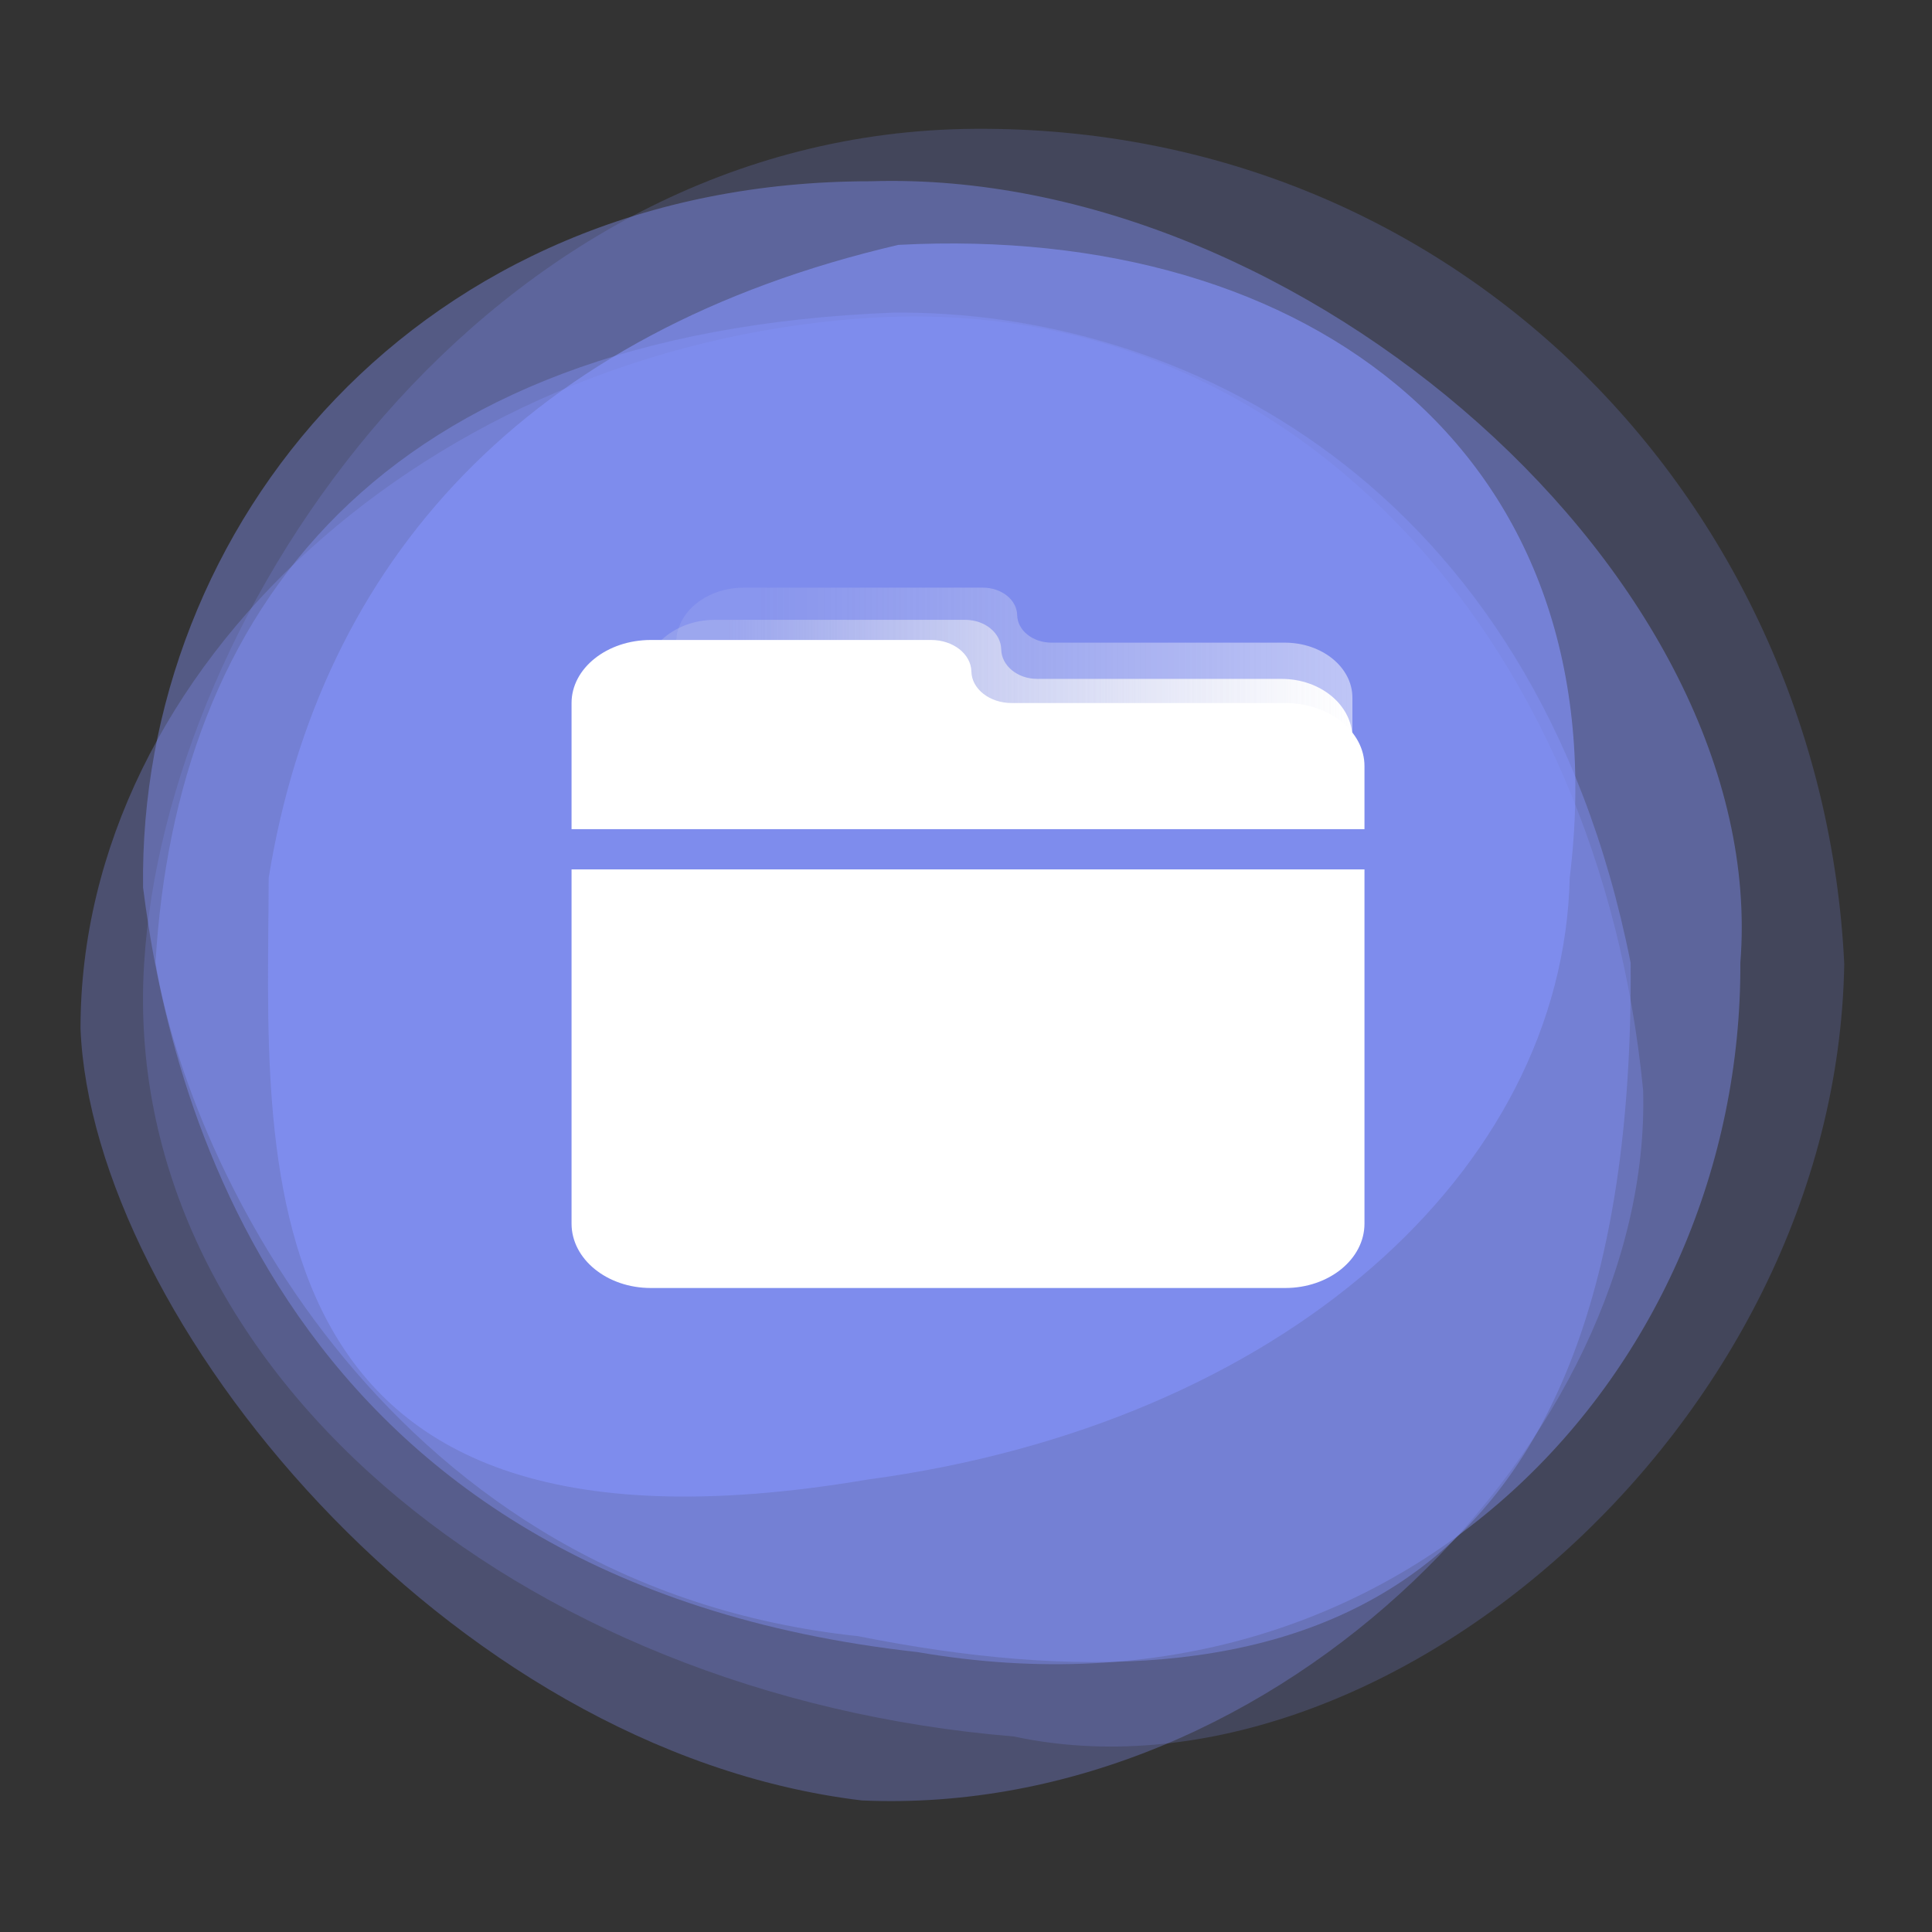 <svg width="480" height="480" xmlns="http://www.w3.org/2000/svg">
    <rect width="100%" height="100%" fill="#333333" stroke="none"/>
    <defs>
        <linearGradient x1="12.252%" y1="50%" x2="100%" y2="50%" id="a">
            <stop stop-color="#EEE" stop-opacity=".19" offset="0%"/>
            <stop stop-color="#FFF" offset="100%"/>
        </linearGradient>
        <linearGradient x1="12.252%" y1="50%" x2="100%" y2="50%" id="b">
            <stop stop-color="#EEE" stop-opacity=".19" offset="0%"/>
            <stop stop-color="#FFF" offset="100%"/>
        </linearGradient>
    </defs>
    <g fill="none" fill-rule="evenodd">
        <g fill="#8694FD">
            <path d="M231.858,399.42 C322.307,418.826 436.265,322.88 438.198,207.483 C432.751,94.3 343.399,-0.805 222.142,0.005 C100.885,0.815 21.087,119.894 15.803,207.483 C9.636,307.28 108.646,389.251 231.858,399.42 Z"
                  opacity=".2" transform="translate(20 32)"/>
            <path d="M194.118,415.317 C298.441,419.928 390.528,324.224 388.235,238.9 C377.374,127.203 301.326,39.363 194.118,47.095 C86.909,54.827 2.84217094e-14,133.812 2.84217094e-14,223.512 C2.858,295.059 90.762,402.92 194.118,415.317 Z"
                  opacity=".3" transform="translate(20 32)"/>
            <path d="M207.923,378.452 C329.175,399.419 412.86,307.792 412.387,207.197 C419.926,112.254 303.591,9.604 196.306,13.034 C83.912,13.034 14.345,98.756 15.545,188.495 C21.658,237.085 48.413,360.782 207.923,378.452 Z"
                  opacity=".4" transform="translate(20 32)"/>
            <path d="M193.182,374.498 C301.535,396.143 386.312,368.734 385.13,207.217 C361.238,87.087 272.504,44.978 201.882,45.675 C73.491,50.749 23.723,120.225 18.635,207.217 C27.247,258.654 77.061,362.21 193.182,374.498 Z"
                  opacity=".4" transform="translate(20 32)"/>
            <path d="M195.431,335.61 C298.699,321.771 368.302,258.816 369.99,186.11 C382.857,81.075 305.704,23.423 203.196,28.841 C111.063,50.305 59.497,107.241 46.754,186.11 C46.636,254.066 36.505,362.539 195.431,335.61 Z"
                  opacity=".6" transform="translate(20 32)"/>
        </g>
        <path d="M122,184 L319,184 L319,272 C319,280.837 310.18,288 299.3,288 L141.7,288 C130.82,288 122,280.837 122,272 L122,184 Z"
              fill="#FFF" fill-rule="nonzero" transform="translate(20 32)"/>
        <path d="M157.6,122 L219.816,122 C224.7,122 228.671,125.263 228.748,129.333 C228.825,133.403 232.807,136.667 237.691,136.667 L298.4,136.667 C308.12,136.667 316,143.233 316,151.333 L316,166 L140,166 L140,136.667 C140,128.566 147.88,122 157.6,122 Z"
              fill="url(#a)" transform="translate(20 32)"/>
        <path d="M164.8,114 L224.188,114 C228.85,114 232.641,117.041 232.714,120.833 C232.787,124.626 236.589,127.667 241.25,127.667 L299.2,127.667 C308.478,127.667 316,133.785 316,141.333 L316,155 L148,155 L148,127.667 C148,120.119 155.522,114 164.8,114 Z"
              fill="url(#b)" opacity=".5" transform="translate(20 32)"/>
        <path d="M141.7,127 L211.339,127 C216.806,127 221.251,130.486 221.337,134.833 C221.423,139.181 225.881,142.667 231.347,142.667 L299.3,142.667 C310.18,142.667 319,149.681 319,158.333 L319,174 L122,174 L122,142.667 C122,134.014 130.82,127 141.7,127 Z"
              fill="#FFF" fill-rule="nonzero" transform="translate(20 32)"/>
    </g>
</svg>